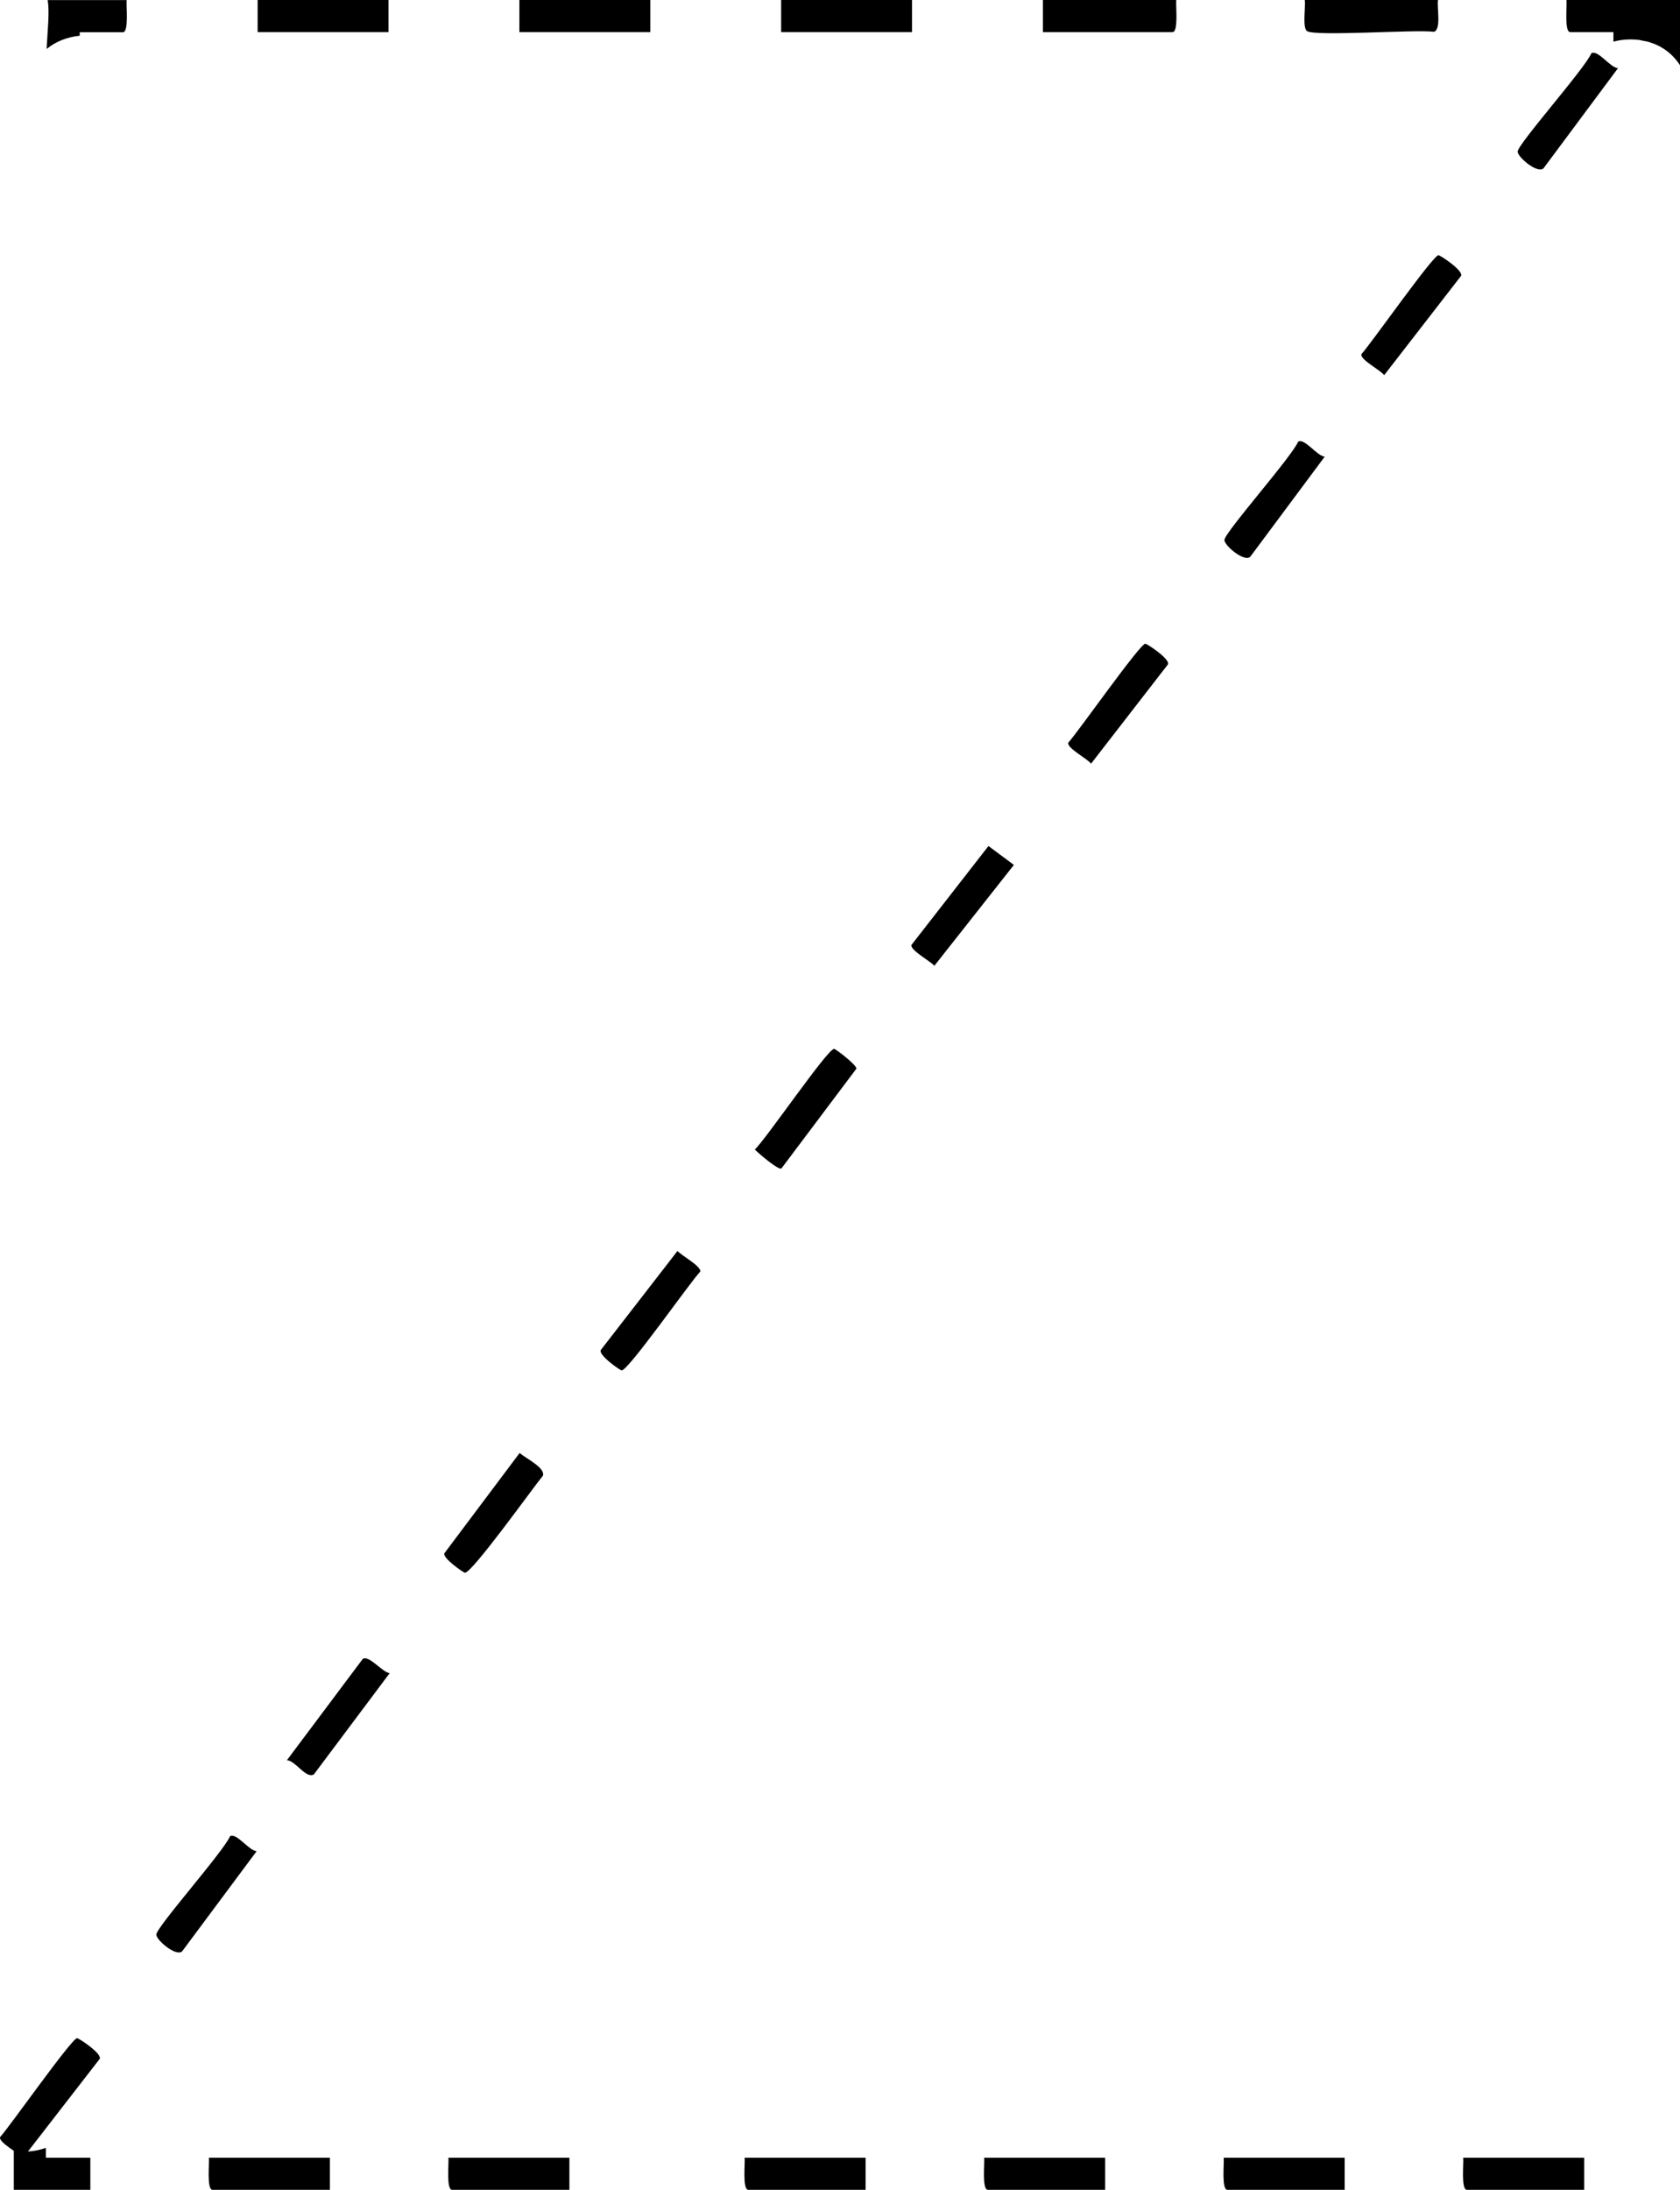 <?xml version="1.0" encoding="UTF-8"?>
<svg id="Layer_2" data-name="Layer 2" xmlns="http://www.w3.org/2000/svg" viewBox="0 0 163.28 212.77">
  <defs>
    <style>
      .cls-1 {
        fill: #000000;
      }

      .cls-2 {
        fill: #000000;
      }

      .cls-3 {
        fill: #000000;
      }

      .cls-4 {
        fill: #000000;
      }
    </style>
  </defs>
  <g id="Layer_1-2" data-name="Layer 1">
    <g>
      <path class="cls-1" d="M159.45,3.91c1.76.26,3.03,1.19,3.83,2.43V0h-3.36l-.52.28c.04,1.21.05,2.42.05,3.63Z"/>
      <path class="cls-4" d="M114.32,0c-.06.55.23,3.12-.36,3.12h-12.6V0h12.96Z"/>
      <path class="cls-4" d="M139.76,0c-.13.69.35,2.84-.39,3.09-1.74-.24-11.57.47-12.34-.07-.47-.33-.12-2.35-.22-3.02h12.96Z"/>
      <rect class="cls-4" x="25.04" y="0" width="12.72" height="3.12"/>
      <rect class="cls-4" x="50.48" y="0" width="12.72" height="3.12"/>
      <rect class="cls-4" x="75.92" y="0" width="12.72" height="3.12"/>
      <path class="cls-4" d="M4.53,4.76c.89-.74,2.04-1.17,3.22-1.29v-.34h4.2c.59,0,.3-2.57.36-3.12h-7.68c.21,1.13-.02,3.08-.1,4.76Z"/>
      <path class="cls-3" d="M156.8,4.05c.51-.14,1.06-.22,1.67-.22.53,0,1.03.06,1.49.17-.06-1.65-.15-3.38-.03-4h-7.68c.06.55-.23,3.12.36,3.12h4.2v.93Z"/>
      <path class="cls-4" d="M8.78,209.65h-4.32v-.96c-.64.23-1.36.37-2.16.37-.34,0-.65-.03-.96-.07v3.78h7.44s0-3.12,0-3.12Z"/>
      <path class="cls-2" d="M96.07,82.2l2.47,1.84-7.73,9.8c-.37-.45-2.33-1.49-2.23-2.02l7.49-9.62Z"/>
      <path class="cls-2" d="M65.84,121.54c.4.47,2.31,1.47,2.22,2.01-1.01,1.05-7.05,9.71-7.65,9.6-.2-.04-2.32-1.53-2.01-1.99l7.45-9.62Z"/>
      <path class="cls-2" d="M50.5,141.17c.54.5,2.51,1.42,2.27,2.21-.91,1.09-6.94,9.54-7.59,9.43-.17-.03-2.33-1.52-1.96-1.93l7.28-9.7Z"/>
      <path class="cls-2" d="M37.88,162.56l-7.37,9.84c-.76.47-1.76-1.3-2.62-1.38l7.37-9.84c.62-.38,1.91,1.32,2.62,1.39Z"/>
      <path class="cls-2" d="M111.31,62.55c.15-.03,2.51,1.54,2.19,2.02l-7.46,9.63c-.37-.5-2.32-1.48-2.22-2.03.98-1.08,6.89-9.51,7.49-9.63Z"/>
      <path class="cls-2" d="M75.94,113.53c-.29.19-2.24-1.49-2.58-1.84,1.09-1.01,7.08-9.8,7.71-9.78.15,0,2.25,1.61,2.16,1.93l-7.29,9.7Z"/>
      <path class="cls-2" d="M128.75,44.37l-7.24,9.73c-.6.54-2.52-1.11-2.51-1.63.02-.74,6.54-8.07,7.17-9.56.64-.35,1.81,1.39,2.58,1.46Z"/>
      <path class="cls-4" d="M153.97,209.65v3.12h-11.4c-.59,0-.3-2.58-.36-3.12h11.76Z"/>
      <path class="cls-4" d="M32.06,209.65v3.12h-11.4c-.59,0-.3-2.58-.36-3.12h11.76Z"/>
      <path class="cls-4" d="M55.34,209.65v3.12h-11.4c-.59,0-.3-2.58-.36-3.12h11.76Z"/>
      <path class="cls-4" d="M84.13,209.65v3.12h-11.4c-.59,0-.3-2.58-.36-3.12h11.76Z"/>
      <path class="cls-4" d="M107.41,209.65v3.12h-11.4c-.59,0-.3-2.58-.36-3.12h11.76Z"/>
      <path class="cls-4" d="M130.69,209.65v3.12h-11.4c-.59,0-.3-2.58-.36-3.12h11.76Z"/>
    </g>
    <path class="cls-2" d="M139.8,24.8c.15-.03,2.51,1.54,2.19,2.02l-7.46,9.63c-.37-.5-2.32-1.48-2.22-2.03.98-1.08,6.89-9.51,7.49-9.63Z"/>
    <path class="cls-2" d="M157.25,6.63l-7.24,9.73c-.6.54-2.52-1.11-2.51-1.63.02-.74,6.54-8.07,7.17-9.56.64-.35,1.81,1.39,2.58,1.46Z"/>
    <path class="cls-2" d="M7.49,198.04c.15-.03,2.51,1.54,2.19,2.02l-7.46,9.63c-.37-.5-2.32-1.48-2.22-2.03.98-1.08,6.89-9.51,7.49-9.63Z"/>
    <path class="cls-2" d="M24.94,179.87l-7.24,9.73c-.6.54-2.52-1.11-2.51-1.63.02-.74,6.54-8.07,7.17-9.56.64-.35,1.81,1.39,2.58,1.46Z"/>
  </g>
</svg>